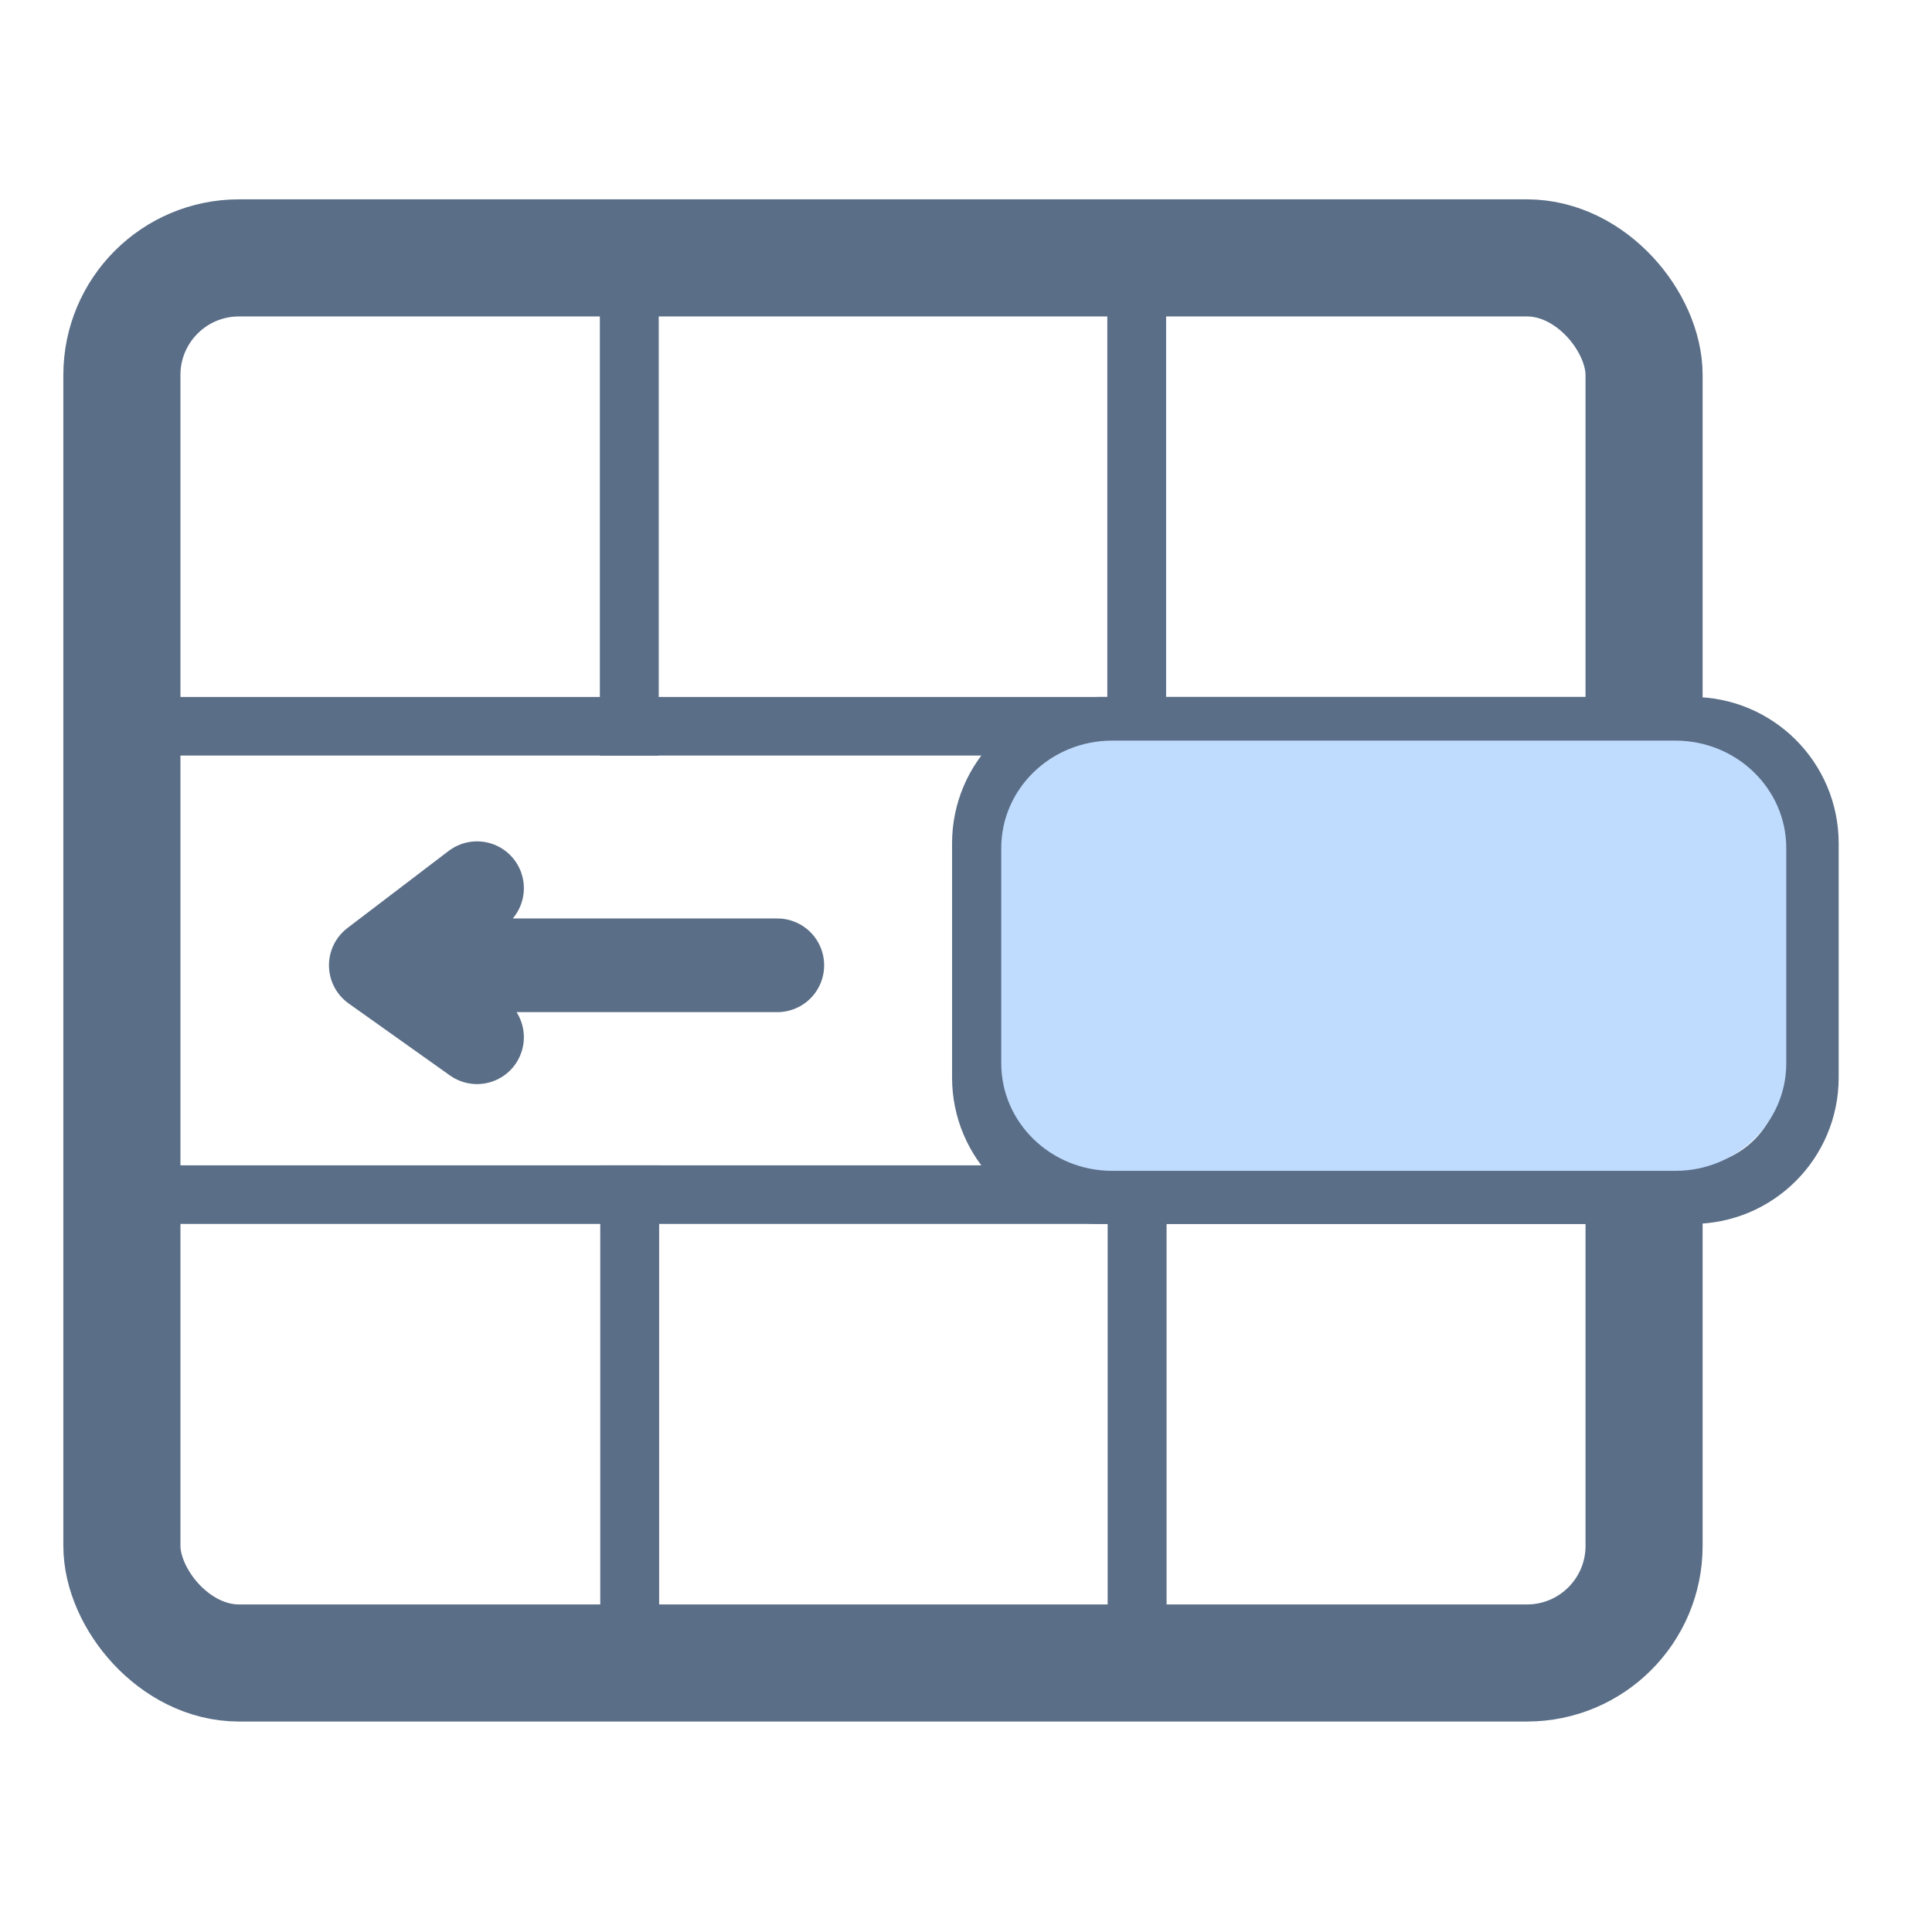 <svg width="33" height="33" viewBox="0 0 33 33" fill="none" xmlns="http://www.w3.org/2000/svg">
<g clip-path="url(#clip0_306_13345)">
<path d="M2.082 4.405H10.749V12.405H2.082V4.405Z" stroke="#5A6E87"/>
<path d="M2.086 20.405H10.753V28.405H2.086V20.405Z" stroke="#5A6E87"/>
<path d="M10.75 4.405H19.417V12.405H10.75V4.405Z" stroke="#5A6E87"/>
<path d="M10.758 20.405H19.424V28.405H10.758V20.405Z" stroke="#5A6E87"/>
<path d="M19.414 4.405H28.081V12.405H19.414V4.405Z" stroke="#5A6E87"/>
<path d="M19.422 20.405H28.088V28.405H19.422V20.405Z" stroke="#5A6E87"/>
<path d="M13.277 16.488L6.419 16.488M6.419 16.488L8.148 15.171M6.419 16.488L8.148 17.717" stroke="#5A6E87" stroke-width="1.6" stroke-linecap="round" stroke-linejoin="round"/>
</g>
<rect x="2.082" y="4.405" width="26" height="24" rx="2" stroke="#5A6E87" stroke-width="2"/>
<path d="M16.762 14.405C16.762 13.301 17.657 12.405 18.762 12.405H28.906C30.011 12.405 30.906 13.301 30.906 14.405V18.405C30.906 19.51 30.011 20.405 28.906 20.405H18.762C17.657 20.405 16.762 19.51 16.762 18.405V14.405Z" stroke="#5A6E87"/>
<path d="M17.102 14.487C17.102 13.472 17.95 12.65 18.998 12.65H28.615C29.662 12.65 30.511 13.472 30.511 14.487V18.162C30.511 19.176 29.662 19.999 28.615 19.999H18.998C17.95 19.999 17.102 19.176 17.102 18.162V14.487Z" fill="#BFDBFE"/>
<defs>
<clipPath id="clip0_306_13345">
<rect x="2.082" y="4.405" width="26" height="24" rx="2" fill="white"/>
</clipPath>
</defs>
</svg>
